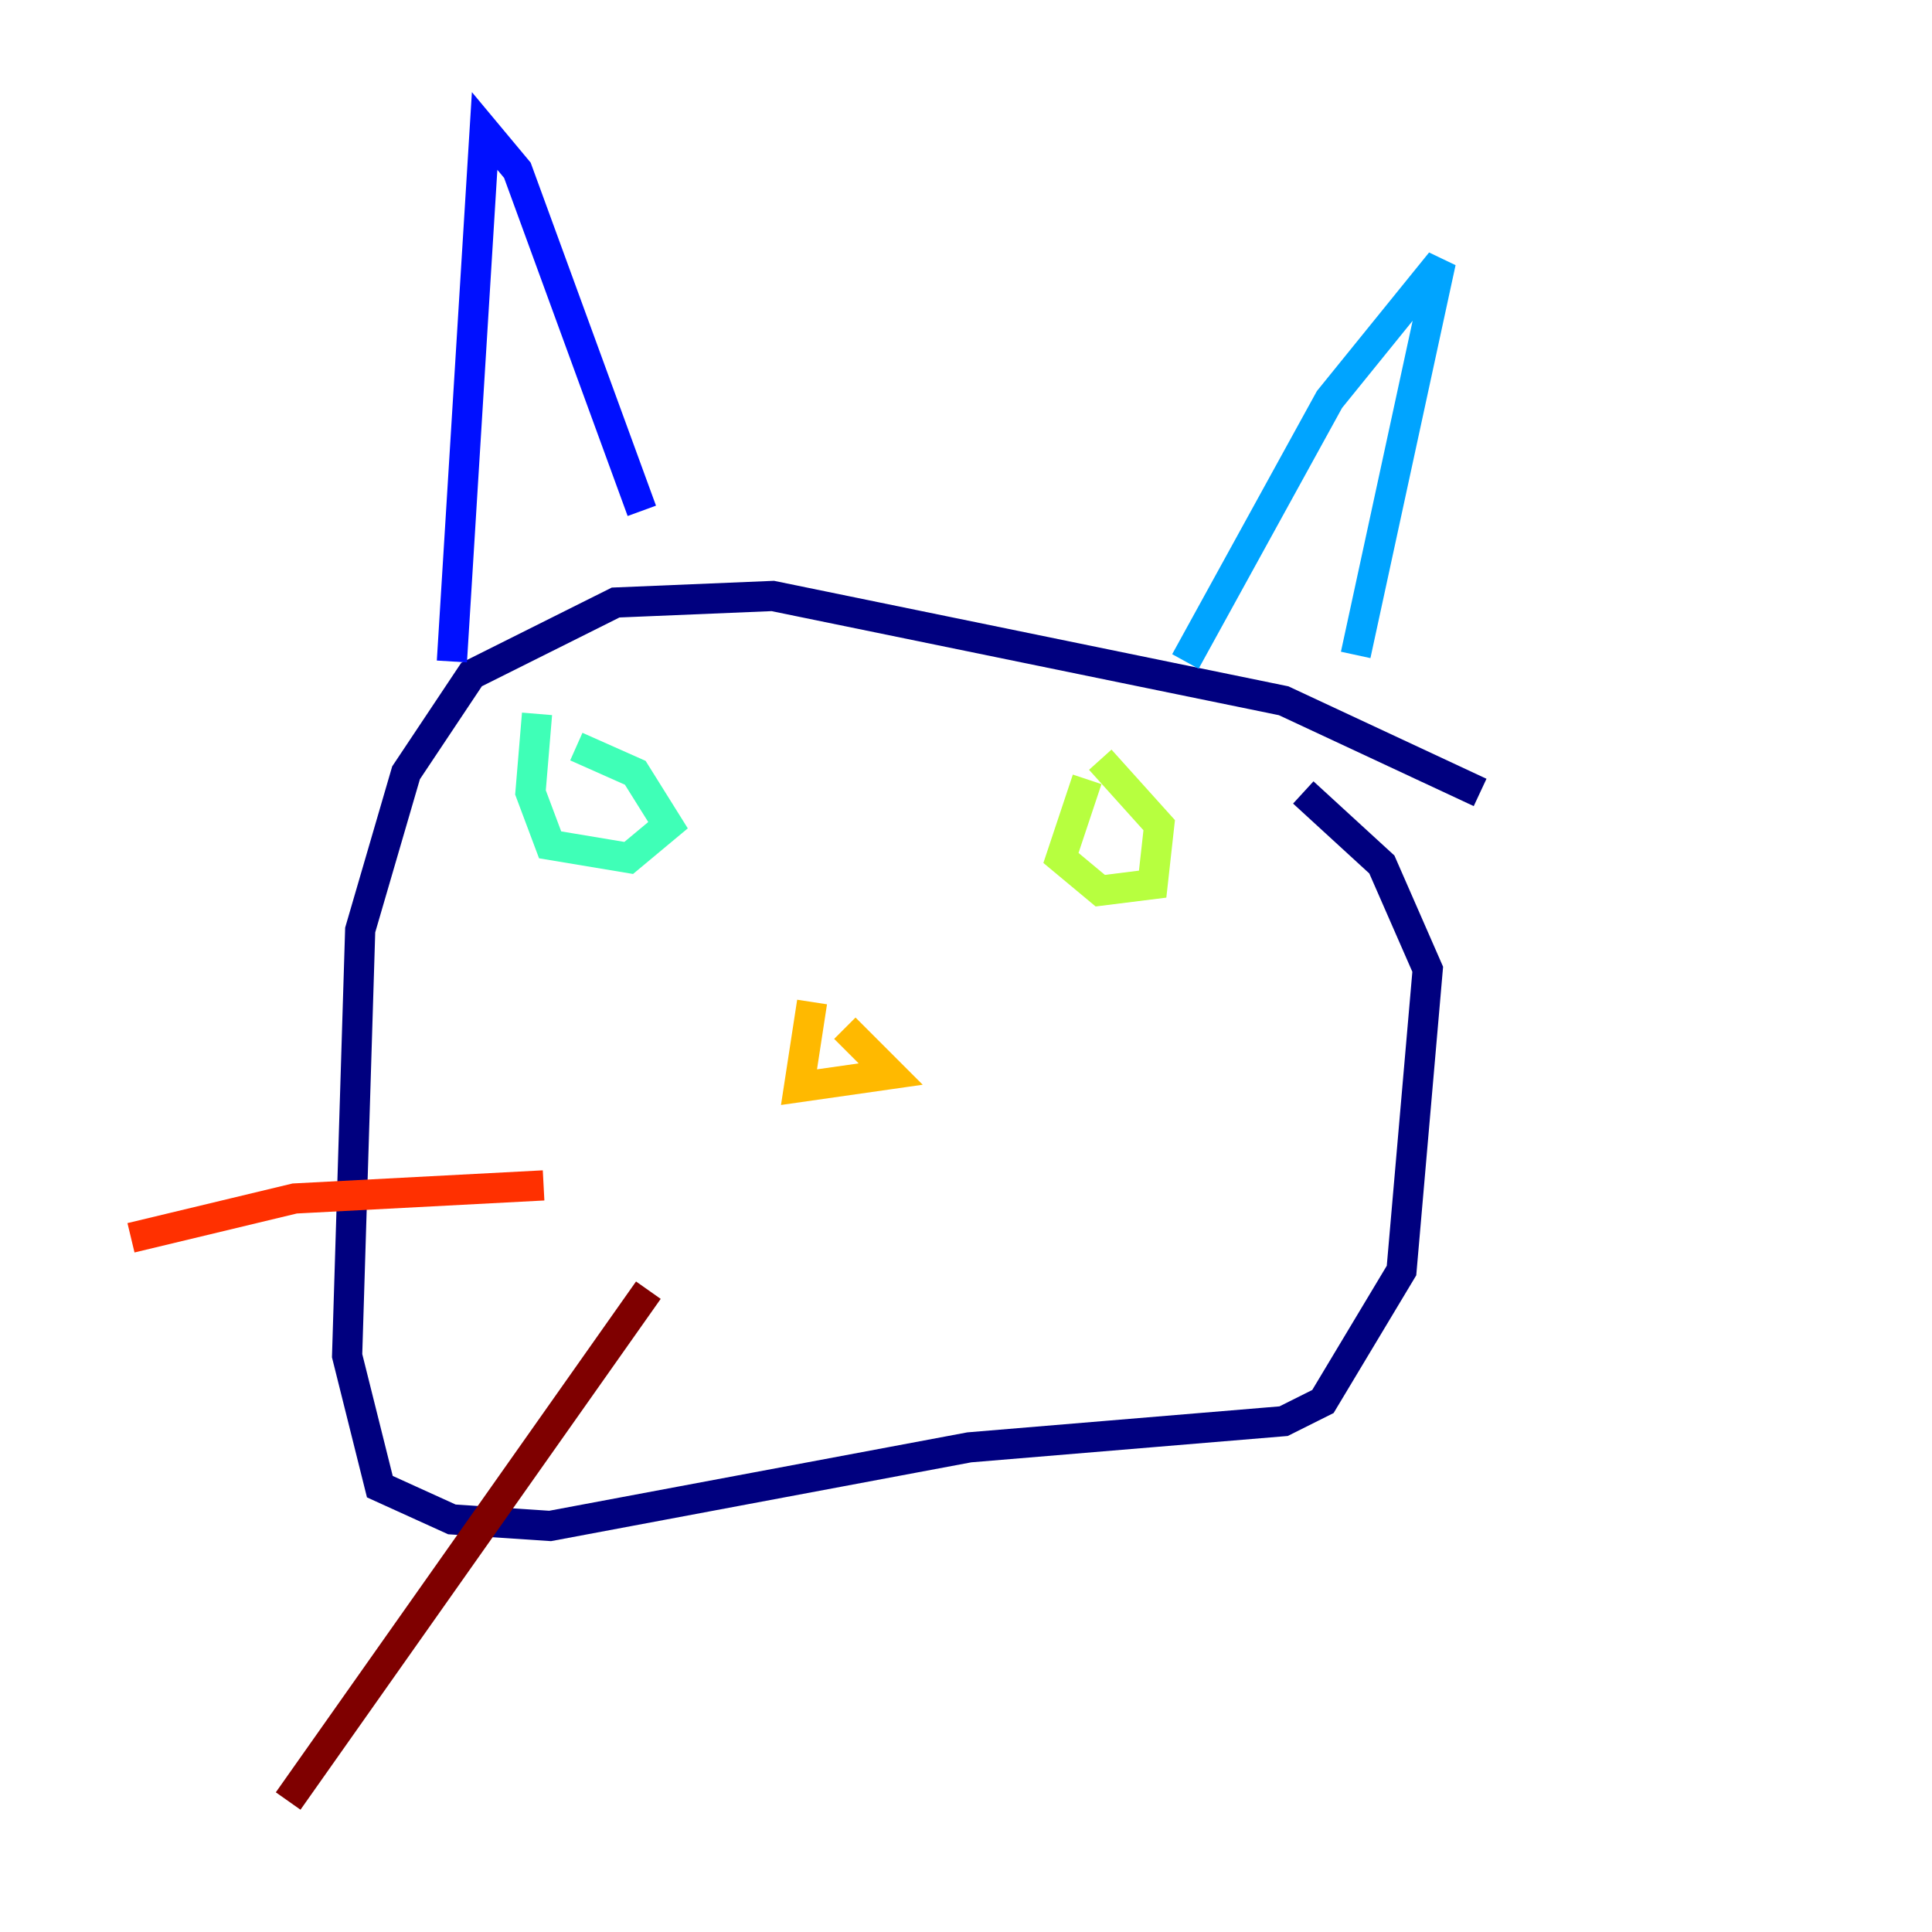 <?xml version="1.0" encoding="utf-8" ?>
<svg baseProfile="tiny" height="128" version="1.2" viewBox="0,0,128,128" width="128" xmlns="http://www.w3.org/2000/svg" xmlns:ev="http://www.w3.org/2001/xml-events" xmlns:xlink="http://www.w3.org/1999/xlink"><defs /><polyline fill="none" points="98.061,52.502 85.044,46.427 51.2,39.485 40.786,39.919 31.241,44.691 26.902,51.2 23.864,61.614 22.997,89.817 25.166,98.495 29.939,100.664 36.447,101.098 64.217,95.891 85.044,94.156 87.647,92.854 92.854,84.176 94.59,64.217 91.552,57.275 86.346,52.502" stroke="#00007f" stroke-width="2" /><polyline fill="none" points="29.939,43.824 32.108,8.678 34.278,11.281 42.522,33.844" stroke="#0010ff" stroke-width="2" /><polyline fill="none" points="78.536,43.824 88.081,26.468 95.458,17.356 89.817,43.39" stroke="#00a4ff" stroke-width="2" /><polyline fill="none" points="35.58,47.295 35.146,52.502 36.447,55.973 41.654,56.841 44.258,54.671 42.088,51.2 38.183,49.464" stroke="#3fffb7" stroke-width="2" /><polyline fill="none" points="72.027,51.634 70.291,56.841 72.895,59.01 76.366,58.576 76.8,54.671 72.895,50.332" stroke="#b7ff3f" stroke-width="2" /><polyline fill="none" points="53.803,66.386 52.936,72.027 59.01,71.159 55.973,68.122" stroke="#ffb900" stroke-width="2" /><polyline fill="none" points="36.014,78.536 19.525,79.403 8.678,82.007" stroke="#ff3000" stroke-width="2" /><polyline fill="none" points="42.956,85.478 19.091,119.322" stroke="#7f0000" stroke-width="2" /></svg>